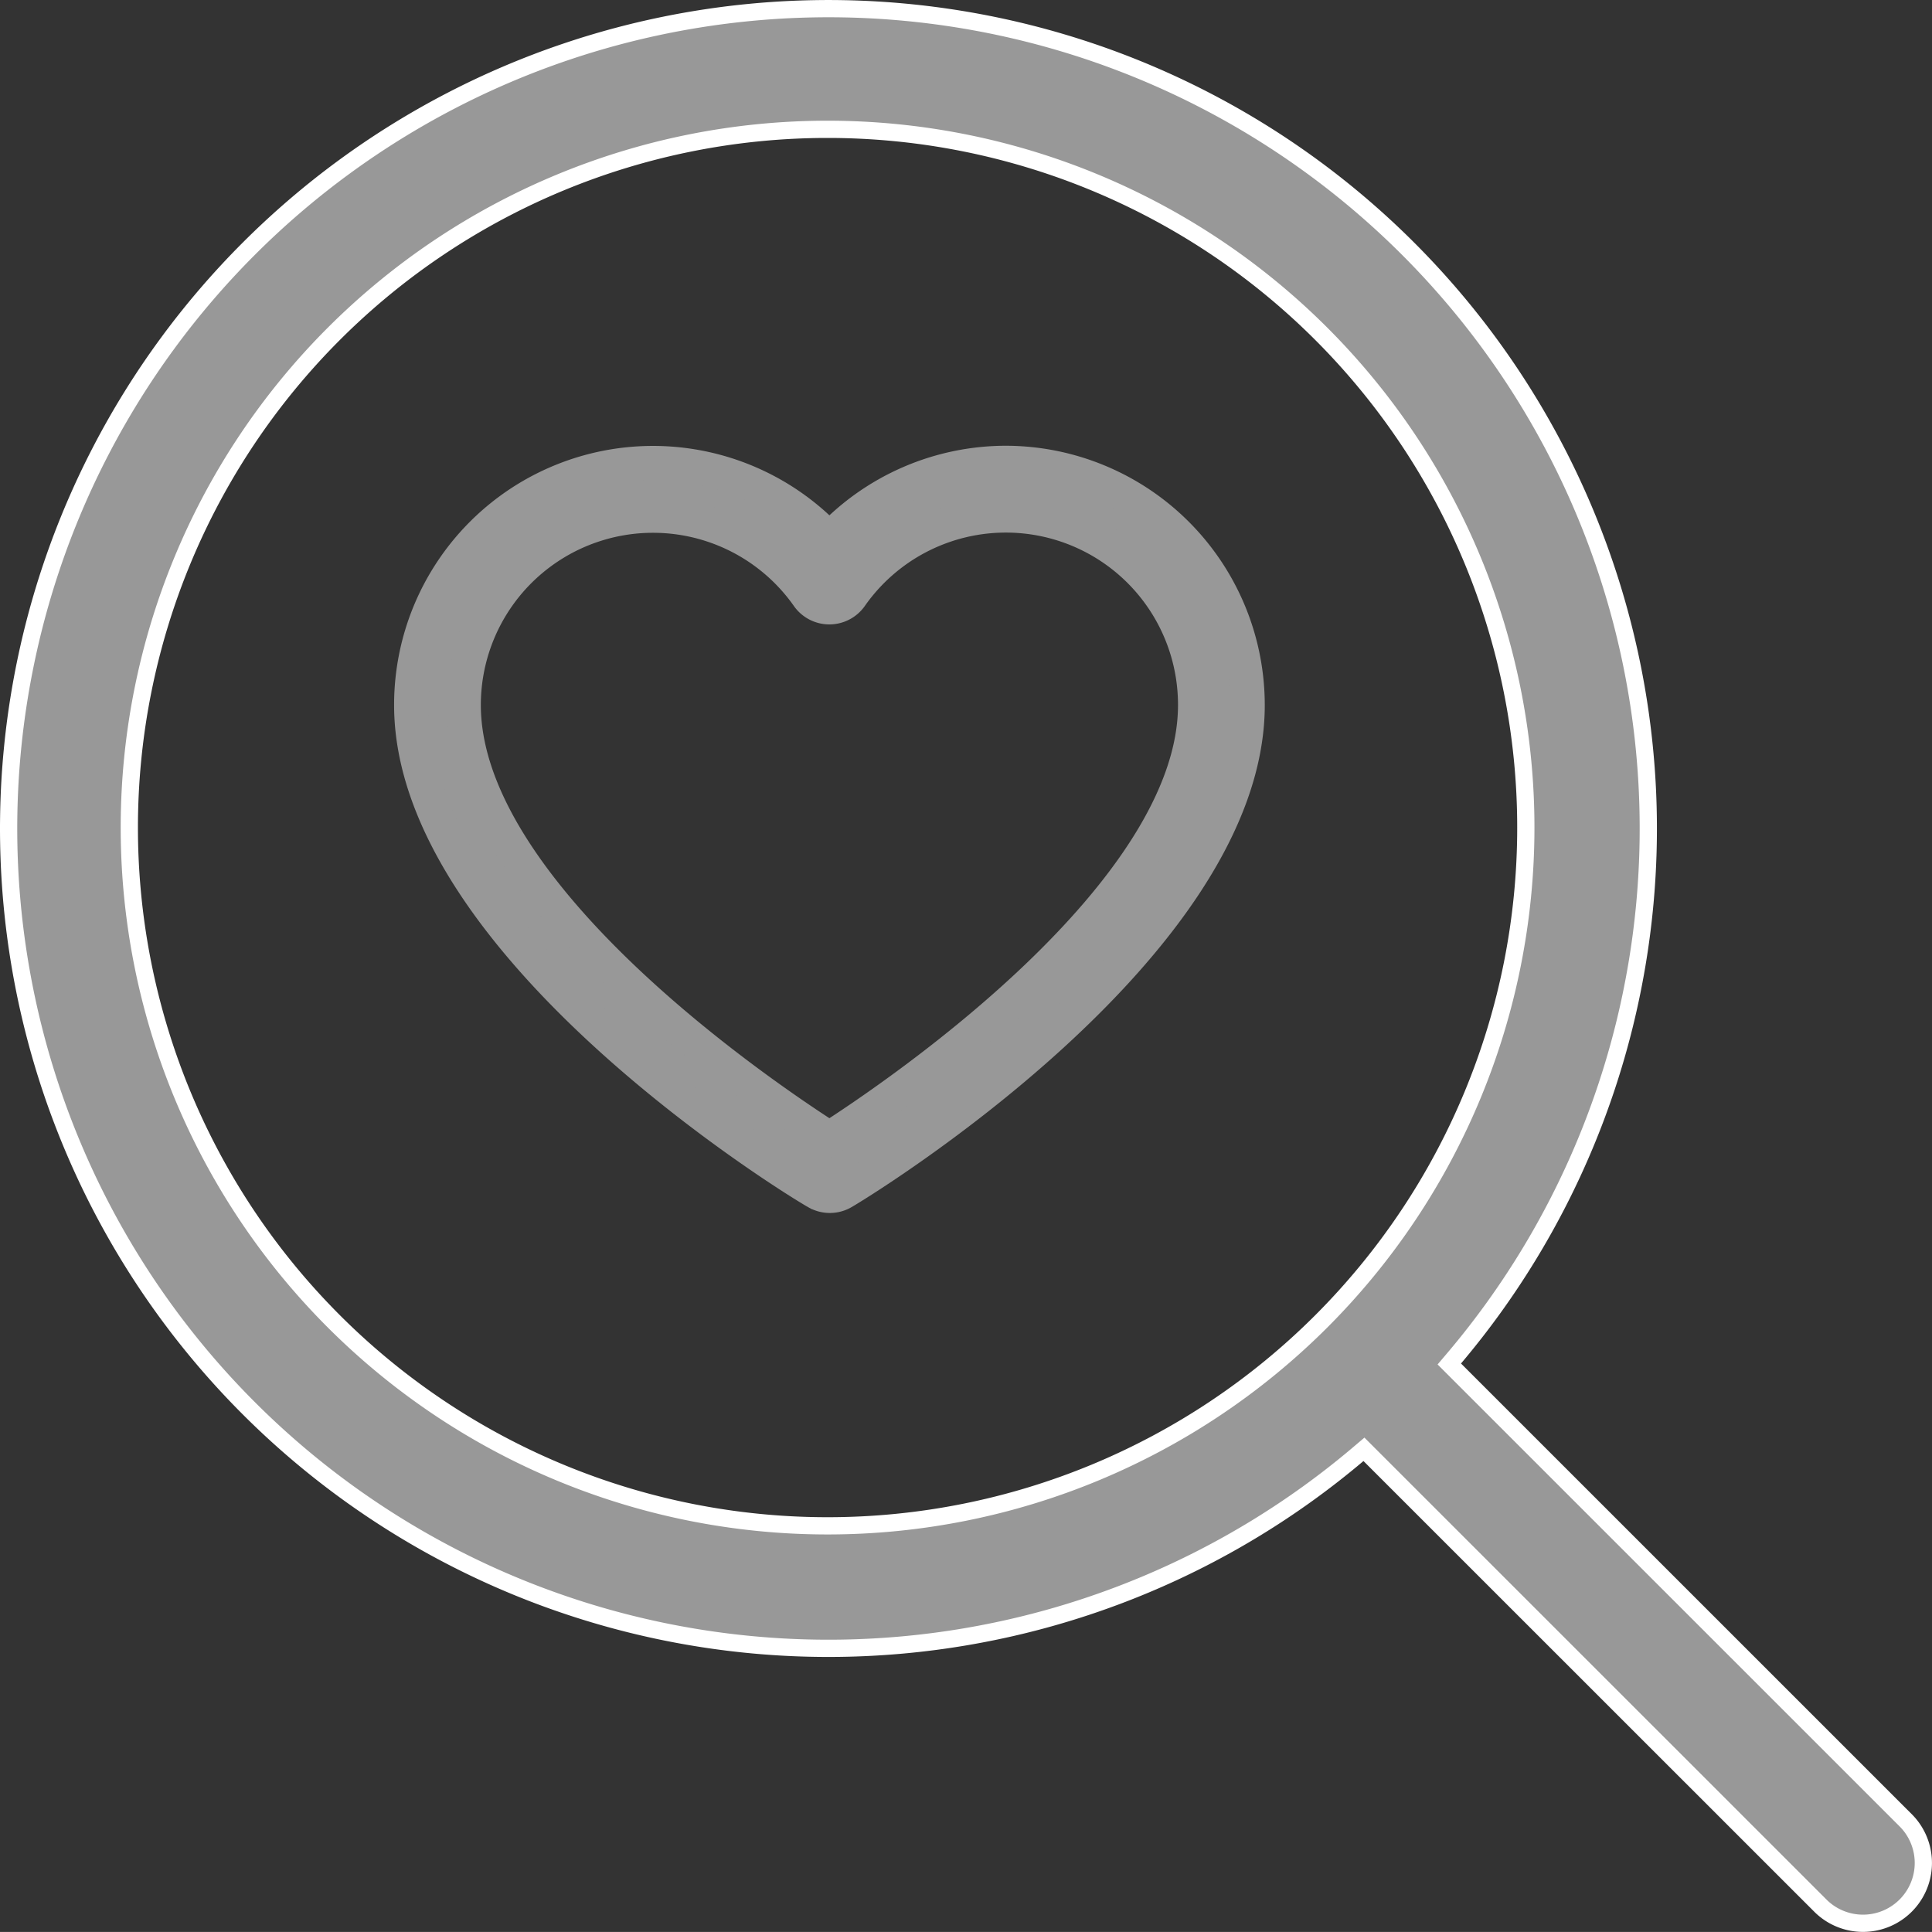 <svg xmlns="http://www.w3.org/2000/svg" width="448.237" height="448.221" viewBox="0 0 448.237 448.221">
  <rect x="0" y="0" width="448.237" height="448.221" fill="#333333" stroke="none"/>
  <g id="Page-1" transform="translate(-0.566 -0.582)">
    <g id="blue-search-heart" transform="translate(2 2)">
      <path id="Shape" d="M440.885,421.09,334.813,315.033l1.188-1.4a190.208,190.208,0,1,0-22.389,22.389l1.4-1.188,1.3,1.3L421.077,440.873a14,14,0,0,0,19.808-19.783ZM28.568,190.586v0a162,162,0,1,1,162,162A162,162,0,0,1,28.568,190.584Z" fill="#989898" stroke="#fff" stroke-width="4"/>
      <g id="blue-heart" transform="translate(94 106)">
        <path id="Shape-2" data-name="Shape" d="M137.922,0A56.129,56.129,0,0,0,97,17.791,56.067,56.067,0,0,0,0,56.165c0,55.922,90.058,110.812,93.969,112.968a6.055,6.055,0,0,0,6.244,0C103.942,166.977,194,112.087,194,56.165A56.182,56.182,0,0,0,137.922,0ZM97,156.777C81.328,146.758,12.125,99.943,12.125,56.165a43.943,43.943,0,0,1,79.9-25.289,6.057,6.057,0,0,0,9.912,0,43.943,43.943,0,0,1,79.934,25.289C181.875,99.913,112.672,146.728,97,156.777Z" fill="#989898" stroke="#989898" stroke-width="8"/>
      </g>
    </g>
  </g>
</svg>
